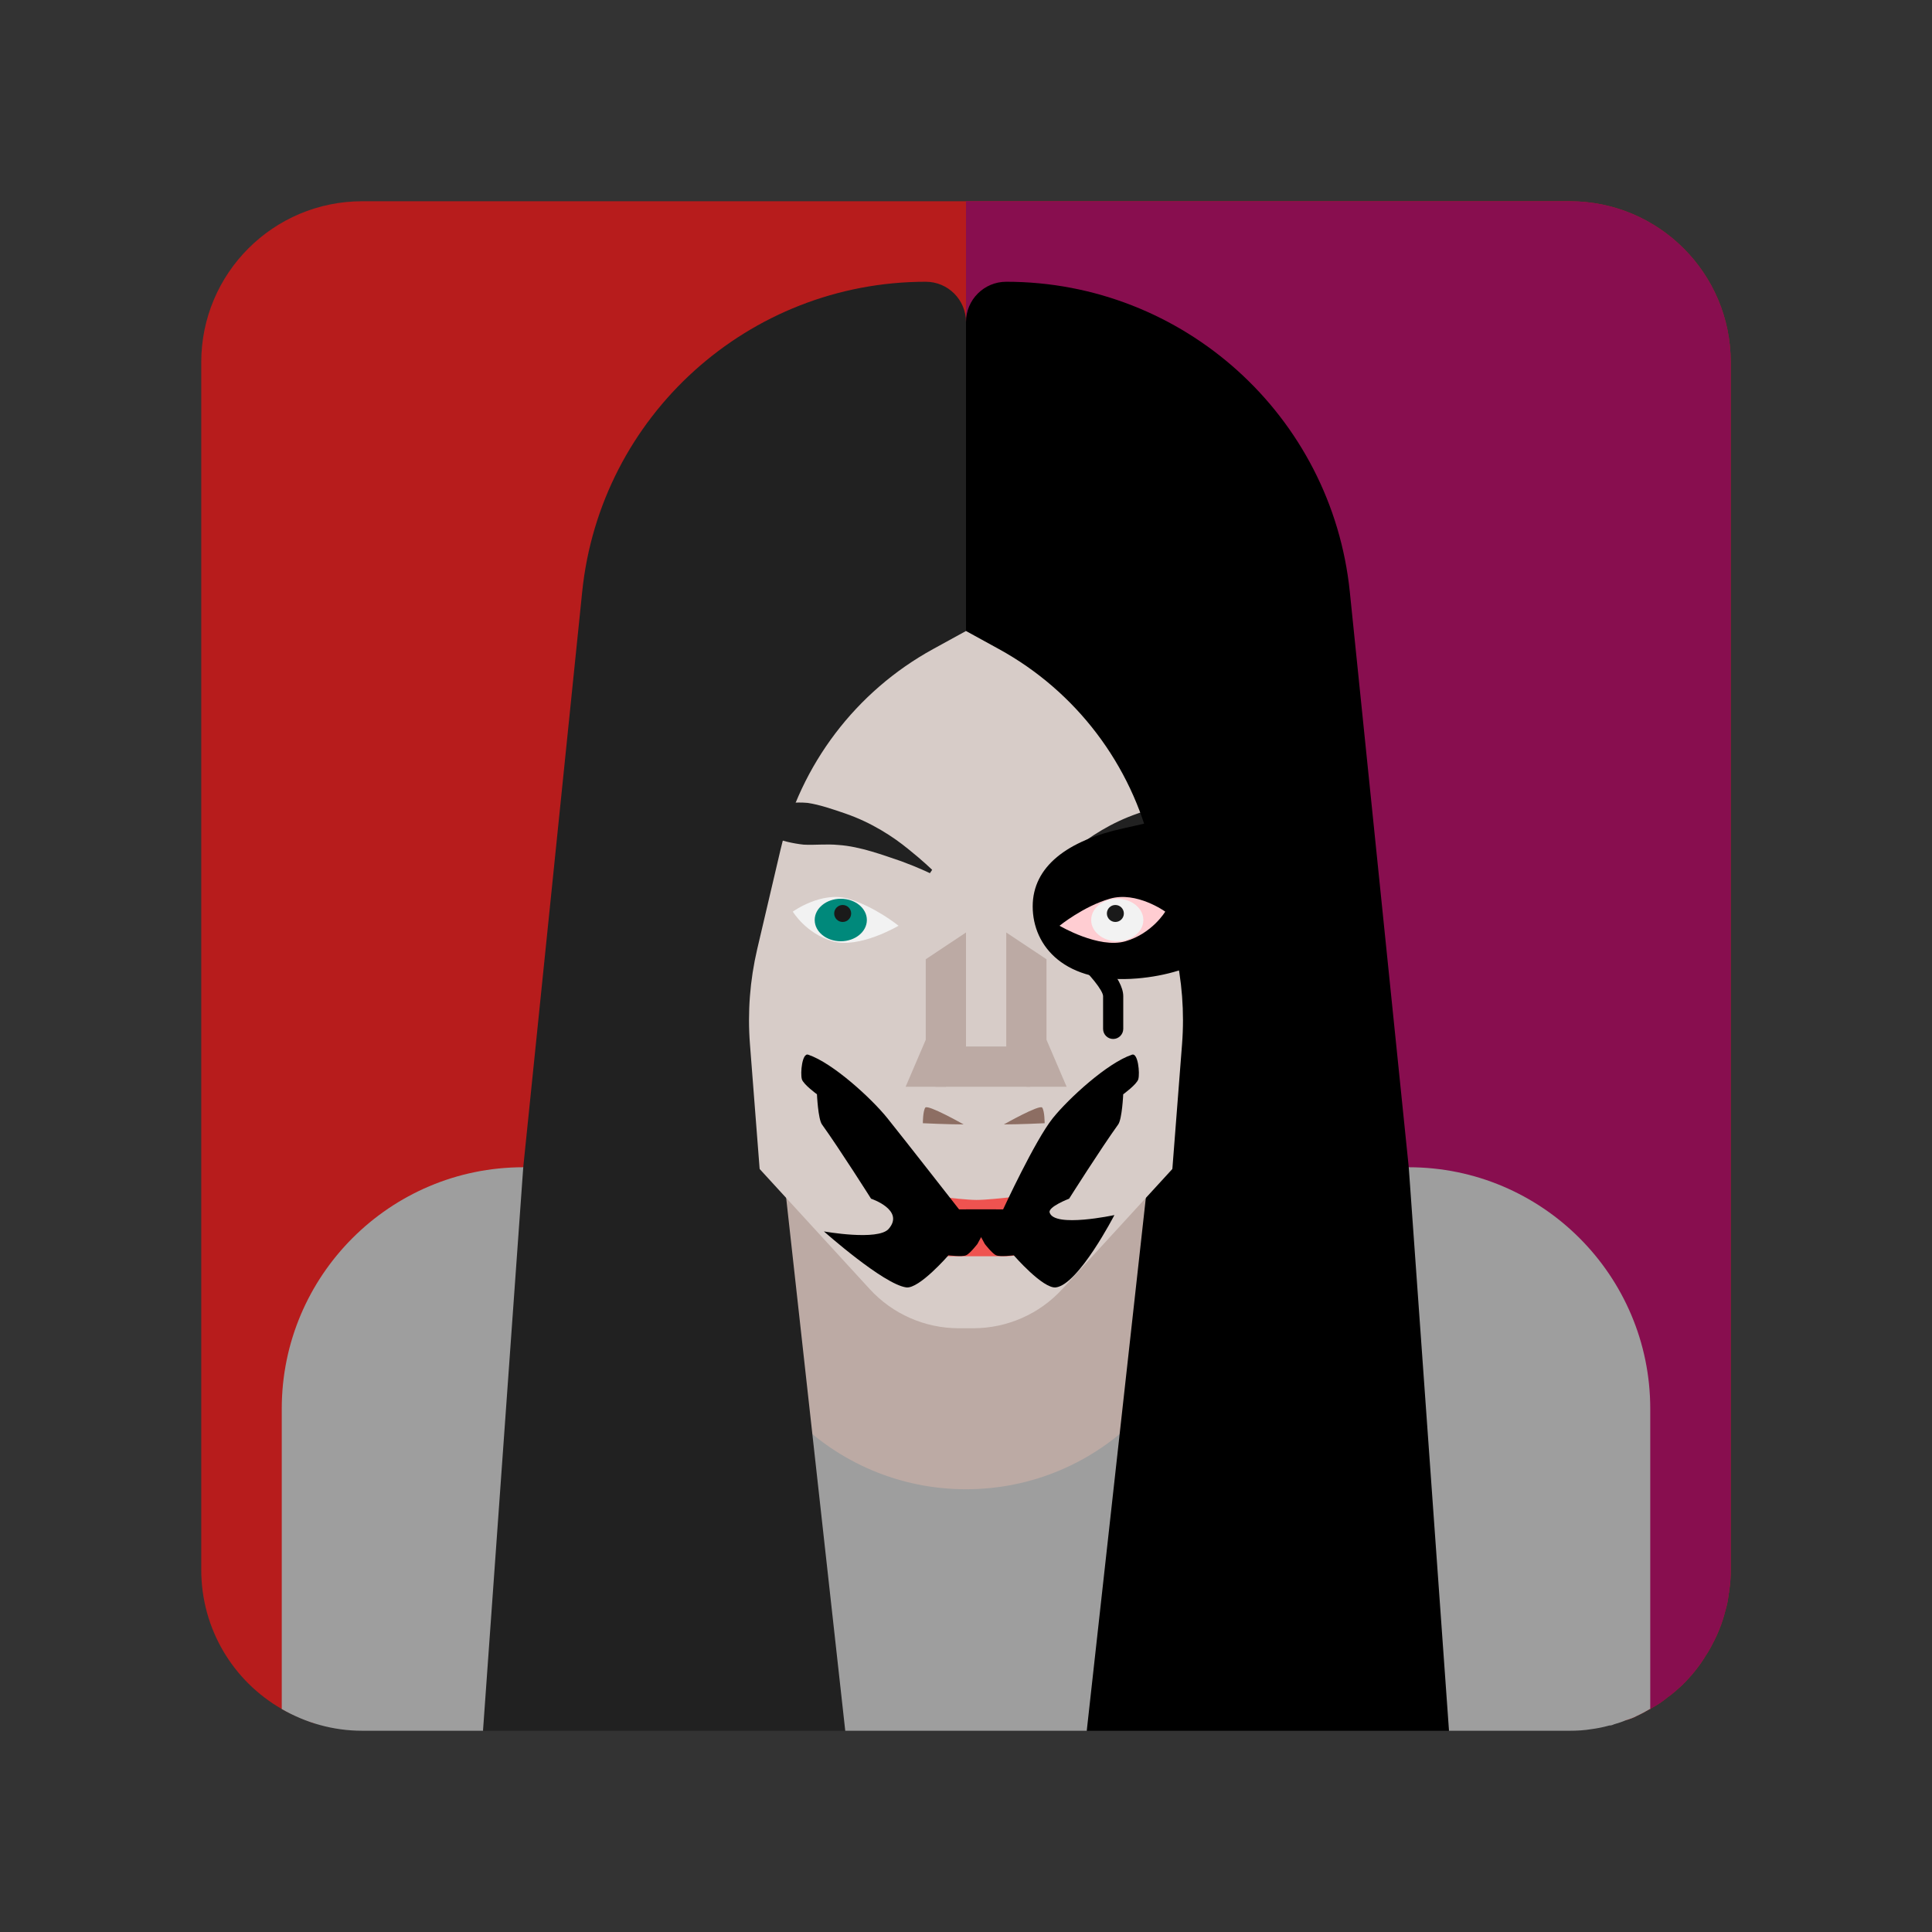 <svg xmlns="http://www.w3.org/2000/svg"  viewBox="0 0 48 48" width="1600px" height="1600px"><rect x="0" y="0" width="48" height="48" fill="#333333" stroke="none"/><path fill="#b71c1c" d="M43,9v30c0,0.18-0.01,0.35-0.04,0.53c0,0.02,0,0.04-0.01,0.06c-0.01,0.11-0.03,0.23-0.06,0.34	c-0.02,0.08-0.04,0.15-0.06,0.22c-0.08,0.28-0.2,0.55-0.34,0.8c-0.03,0.06-0.07,0.12-0.11,0.18c-0.16,0.27-0.36,0.51-0.58,0.73	c-0.12,0.11-0.24,0.22-0.37,0.31c-0.13,0.11-0.27,0.2-0.42,0.28L41,42.46h-0.01c-0.1,0.06-0.21,0.12-0.32,0.17	c-0.09,0.05-0.18,0.08-0.28,0.11c-0.09,0.04-32.583,0.076-32.583,0.076S7.254,42.606,7,42.46C5.8,41.77,5,40.48,5,39V9	c0-2.21,1.79-4,4-4h30C41.21,5,43,6.79,43,9z"/><path fill="#880e4f" d="M43,9v30c0,0.18-0.01,0.35-0.04,0.53c0,0.02,0,0.04-0.01,0.06c-0.01,0.11-0.03,0.23-0.06,0.34	c-0.02,0.08-0.04,0.15-0.06,0.22c-0.08,0.28-0.2,0.55-0.34,0.8c-0.03,0.06-0.07,0.12-0.11,0.18c-0.16,0.27-0.36,0.51-0.58,0.73	c-0.12,0.11-0.24,0.22-0.37,0.31c-0.13,0.11-0.27,0.2-0.42,0.28L41,42.46h-0.01C40.89,42.52,24,42,24,42V5h15C41.21,5,43,6.79,43,9z"/><path fill="#9e9e9e" d="M41,35v7.46h-0.01c-0.1,0.06-0.21,0.12-0.32,0.17c-0.09,0.05-0.18,0.08-0.28,0.11	c-0.09,0.04-0.19,0.07-0.29,0.1c-0.04,0.02-0.08,0.03-0.12,0.03c-0.14,0.04-0.29,0.07-0.44,0.09C39.36,42.99,39.18,43,39,43h-3l-1-1	h-7l-1,1h-6l-1-1h-7l-1,1H9c-0.73,0-1.41-0.2-2-0.54V35c0-3.31,2.69-6,6-6h22C38.31,29,41,31.69,41,35z"/><path fill="#bcaaa4" d="M24,37L24,37c-3.314,0-6-2.686-6-6v-4h12v4C30,34.314,27.314,37,24,37z"/><polygon points="27,43 36,43 35,29 28.885,26"/><polygon fill="#212121" points="21,43 12,43 13,29 19.115,26"/><path fill="#d7ccc8" d="M23.82,33h0.361c0.841,0,1.643-0.353,2.211-0.973l3.031-3.307C30.437,27.614,31,26.167,31,24.666V23	v-5v-5h-3.5H24h-3.5H17v5v5v1.666c0,1.501,0.563,2.948,1.577,4.054l3.031,3.307C22.176,32.647,22.979,33,23.82,33z"/><path fill="#212121" d="M26.103,21.612c0,0,0.224-0.222,0.597-0.519c0.373-0.303,0.905-0.655,1.568-0.883	c0.297-0.102,0.635-0.219,0.927-0.261c0.302-0.028,0.585,0.008,0.824,0.066c0.48,0.109,0.788,0.338,0.788,0.338l-0.002,0.1	c0,0-0.31,0.216-0.755,0.361c-0.223,0.076-0.48,0.143-0.754,0.172c-0.284,0.014-0.559-0.021-0.865,0.008	c-0.547,0.037-1.127,0.259-1.56,0.404c-0.433,0.159-0.712,0.297-0.712,0.297L26.103,21.612z"/><path fill="#f2f2f2" d="M19.697,22.649c0,0,0.711-0.514,1.375-0.321C21.736,22.522,22.324,23,22.324,23	s-0.976,0.579-1.64,0.385C20.02,23.191,19.697,22.649,19.697,22.649z"/><ellipse cx="20.889" cy="22.857" fill="#00897b" rx=".648" ry=".528"/><path d="M27.656,25.813c-0.138,0-0.25-0.112-0.25-0.25V24.75c0-0.137-0.332-0.554-0.696-0.875 c-0.104-0.091-0.114-0.249-0.022-0.353c0.091-0.104,0.25-0.114,0.353-0.022c0.203,0.179,0.866,0.797,0.866,1.25v0.813 C27.906,25.7,27.794,25.813,27.656,25.813z"/><rect width="2.352" height="1" x="23.244" y="26" fill="#bcaaa4"/><polygon fill="#bcaaa4" points="24,23.167 24,26 23.5,27 22.5,27 23,25.833 23,23.833"/><path fill="#8d6e63" d="M24.941,27.936c0,0,0.893-0.506,0.953-0.417c0.06,0.089,0.06,0.387,0.06,0.387	S25.328,27.936,24.941,27.936z"/><path fill="#8d6e63" d="M23.941,27.936c0,0-0.893-0.506-0.953-0.417c-0.06,0.089-0.06,0.387-0.06,0.387	S23.554,27.936,23.941,27.936z"/><path fill="#ef5350" d="M26.012,29.633c0,0-1.313,0.18-1.754,0.179c-0.42-0.001-1.67-0.179-1.67-0.179v0.578	c0,0.552,0.448,1,1,1h1.424c0.552,0,1-0.448,1-1V29.633z"/><polygon fill="#bcaaa4" points="25,23.167 25,26 25.5,27 26.5,27 26,25.833 26,23.833"/><path d="M24,30.047h0.922c0,0,0.792-1.715,1.234-2.266c0.395-0.492,1.359-1.375,1.969-1.578c0.149-0.05,0.198,0.458,0.156,0.609	c-0.035,0.128-0.375,0.375-0.375,0.375s-0.027,0.614-0.125,0.75c-0.438,0.609-1.219,1.844-1.219,1.844s-0.527,0.201-0.484,0.344	c0.115,0.386,1.609,0.063,1.609,0.063s-0.889,1.724-1.453,1.797c-0.319,0.041-1.047-0.797-1.047-0.797s-0.336,0.042-0.438,0	c-0.092-0.038-0.281-0.281-0.281-0.281L24,30.047z"/><path d="M24.75,30.047h-0.922c0,0-1.339-1.715-1.781-2.266c-0.395-0.492-1.359-1.375-1.969-1.578	c-0.149-0.05-0.198,0.458-0.156,0.609c0.035,0.128,0.375,0.375,0.375,0.375s0.027,0.614,0.125,0.75	c0.438,0.609,1.219,1.844,1.219,1.844s0.844,0.281,0.438,0.75c-0.264,0.304-1.609,0.063-1.609,0.063s1.483,1.318,2.047,1.391	c0.319,0.041,1.047-0.797,1.047-0.797s0.336,0.042,0.438,0c0.092-0.038,0.281-0.281,0.281-0.281L24.75,30.047z"/><circle cx="20.936" cy="22.695" r=".211" fill="#1a1a1a"/><path fill="#212121" d="M23.103,21.694c0,0-0.279-0.138-0.712-0.297c-0.432-0.145-1.013-0.367-1.56-0.404	c-0.306-0.029-0.581,0.007-0.865-0.008c-0.274-0.029-0.531-0.095-0.754-0.172c-0.445-0.145-0.755-0.361-0.755-0.361l-0.002-0.1	c0,0,0.308-0.229,0.788-0.338c0.24-0.058,0.522-0.093,0.824-0.066c0.292,0.043,0.63,0.159,0.927,0.261	c0.664,0.228,1.195,0.579,1.568,0.883c0.373,0.298,0.597,0.519,0.597,0.519L23.103,21.694z"/><path d="M35,29l-6,1.677l0.368-4.739c0.061-0.79,0-1.584-0.18-2.355l-0.578-2.464c-0.499-2.127-1.877-3.942-3.792-4.993L24,15.677	l-1-4.621L24,8c0-0.552,0.448-1,1-1h0c4.4,0,8.088,3.329,8.536,7.706L35,29z"/><path d="M30.853,22.519c0.03,0.988-1.168,1.67-2.598,1.79c-1.8,0.151-2.598-0.801-2.598-1.79s0.861-1.639,2.264-1.941	C29.225,20.298,30.766,19.694,30.853,22.519z"/><path fill="#ffcdd2" d="M28.95,22.649c0,0-0.711-0.514-1.375-0.321S26.324,23,26.324,23s0.976,0.579,1.64,0.385	S28.95,22.649,28.95,22.649z"/><ellipse cx="27.758" cy="22.857" fill="#f2f2f2" rx=".648" ry=".528"/><circle cx="27.711" cy="22.695" r=".211" fill="#1a1a1a"/><path fill="#212121" d="M13,29l6,1.677l-0.368-4.739c-0.061-0.79,0-1.584,0.18-2.355l0.578-2.464	c0.499-2.127,1.877-3.942,3.792-4.993L24,15.677V8c0-0.552-0.448-1-1-1h0c-4.4,0-8.088,3.329-8.536,7.706L13,29z"/></svg>